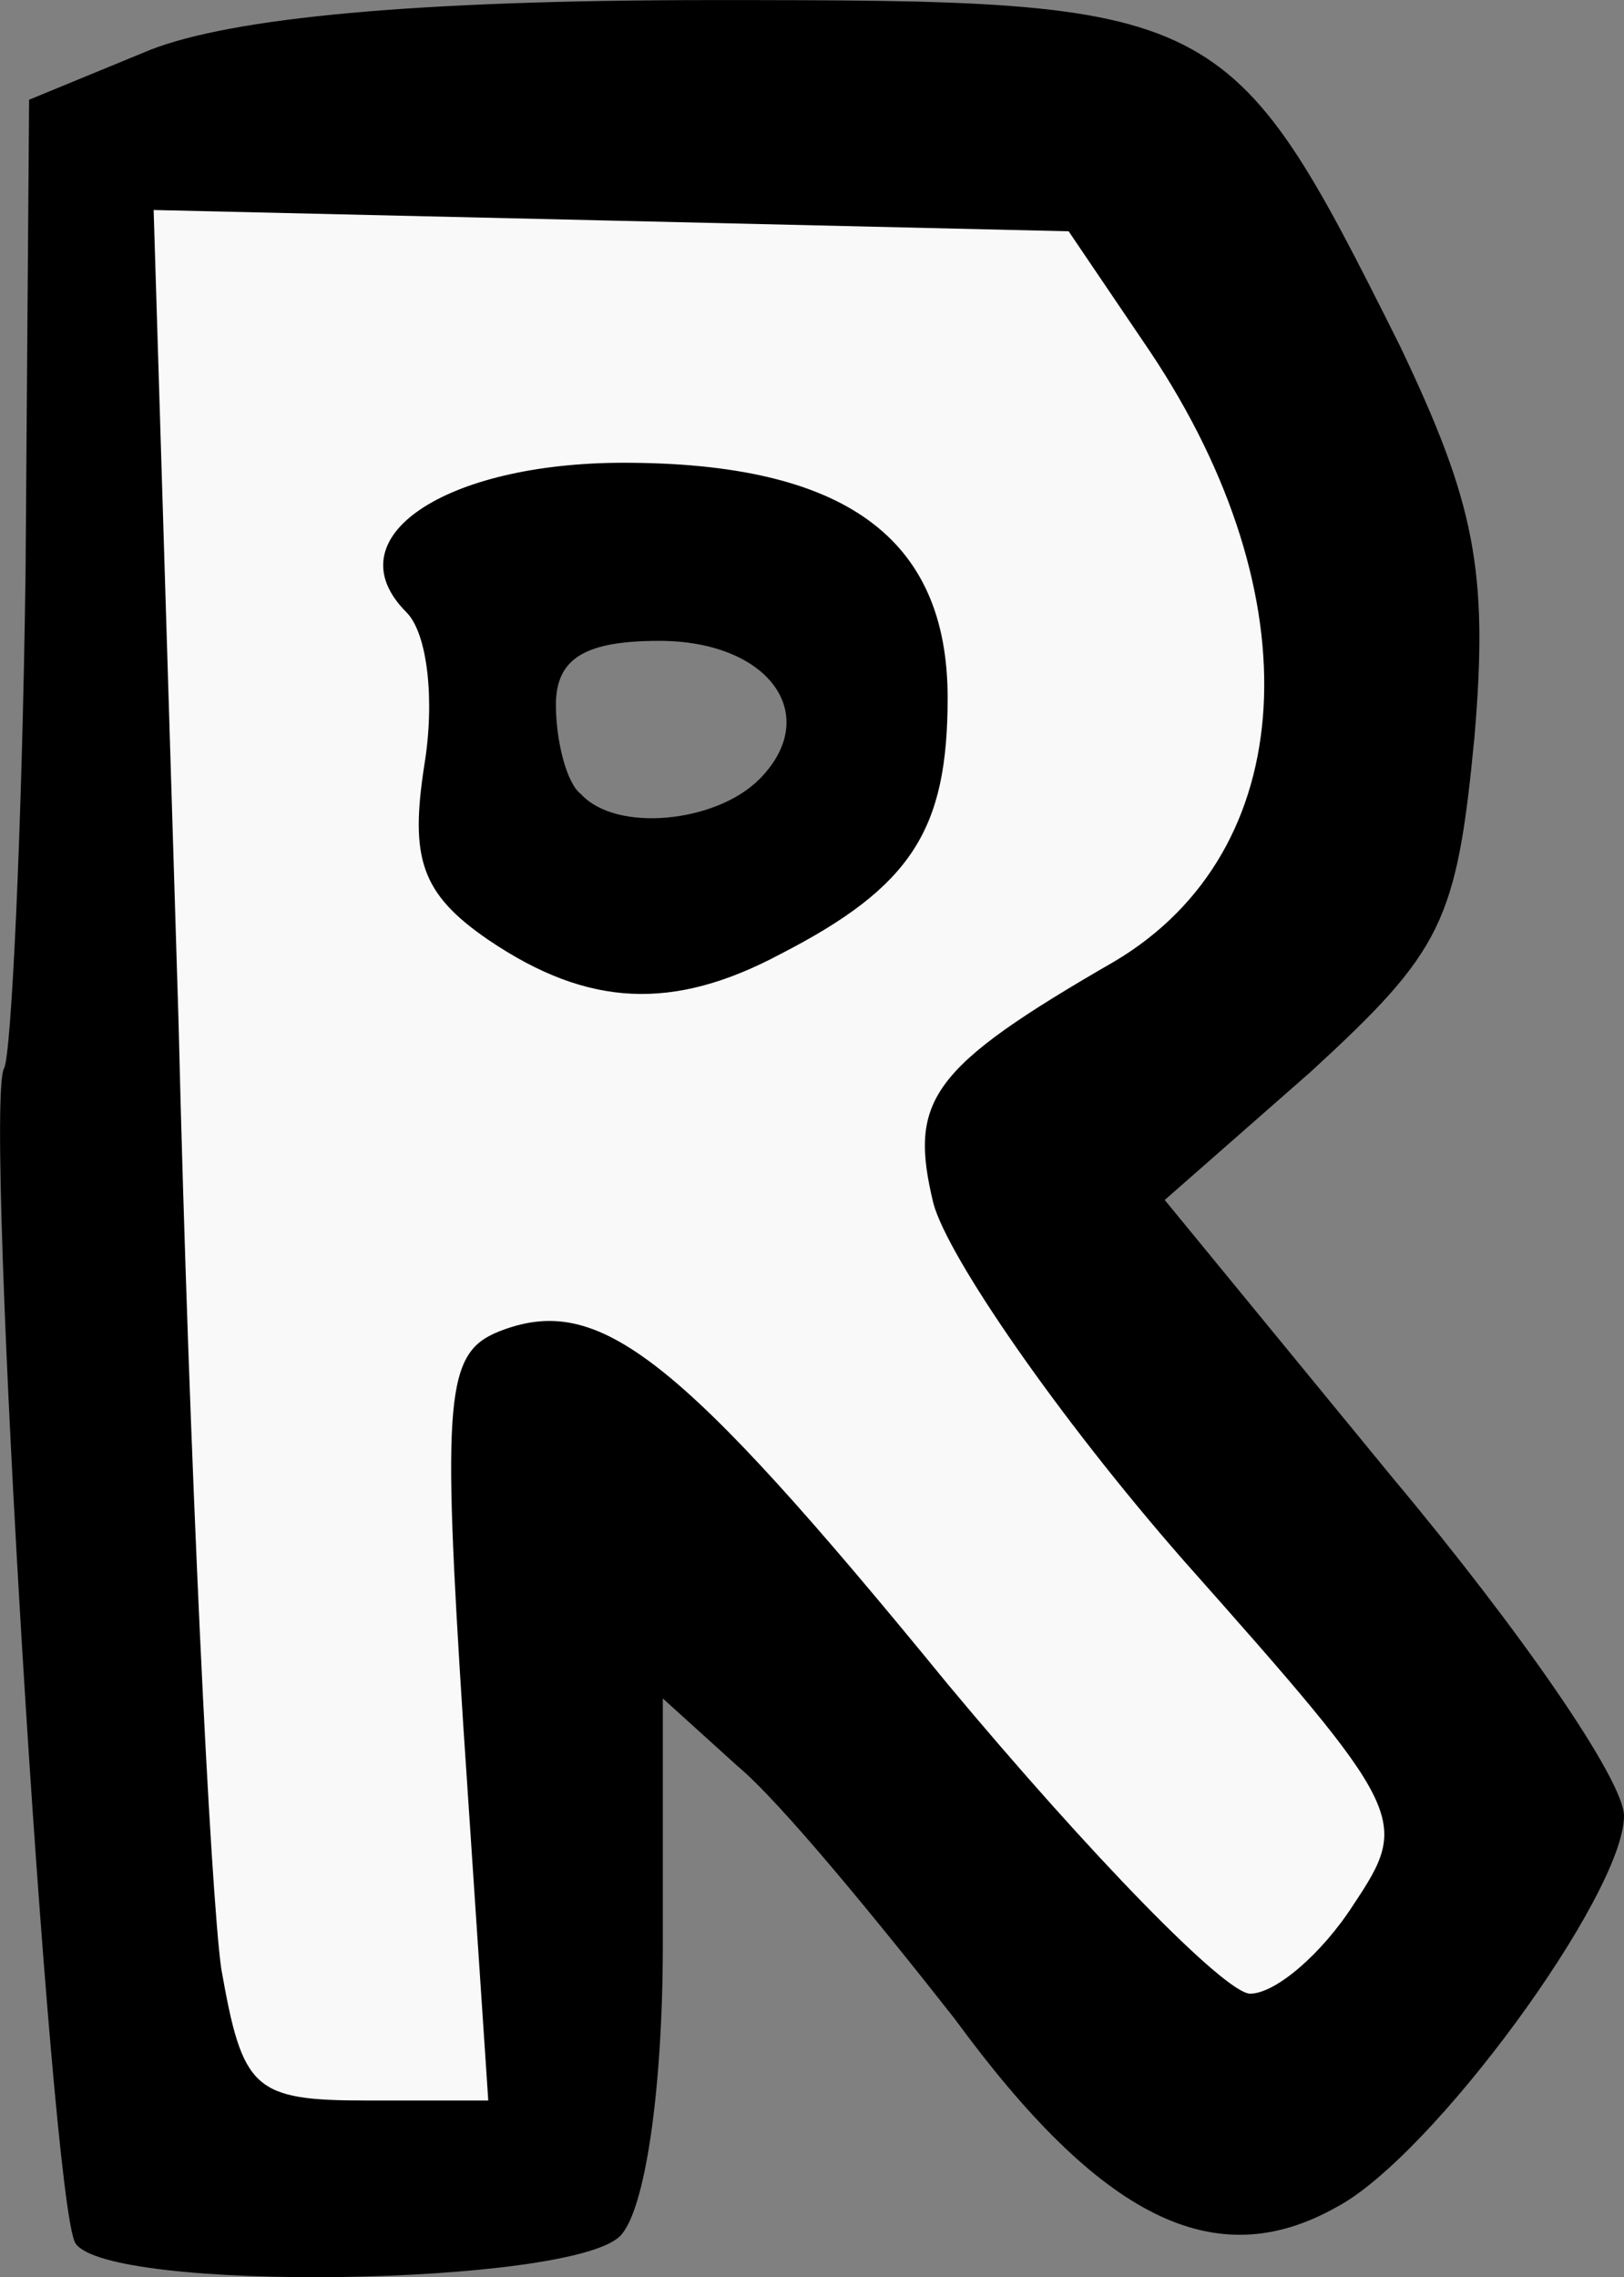 <svg version="1.1" xmlns="http://www.w3.org/2000/svg" xmlns:xlink="http://www.w3.org/1999/xlink" width="17.864" height="25.046" viewBox="0,0,17.864,25.046"><rect x="0" y="0" width="17.864" height="25.046" fill="#808080" stroke="none"/><g transform="translate(-231.068,-167.477)"><g data-paper-data="{&quot;isPaintingLayer&quot;:true}" fill-rule="nonzero" stroke="none" stroke-width="1" stroke-linecap="butt" stroke-linejoin="miter" stroke-miterlimit="10" stroke-dasharray="" stroke-dashoffset="0" style="mix-blend-mode: normal"><g><path d="M231.897,192.149c-0.274,-0.431 -1.018,-12.571 -0.783,-12.923c0.078,-0.157 0.196,-2.585 0.235,-5.443l0.039,-5.209l1.331,-0.548c0.901,-0.352 2.898,-0.548 6.188,-0.548c5.6,0 5.678,0.039 7.558,3.799c0.822,1.723 0.979,2.467 0.822,4.308c-0.196,2.036 -0.352,2.35 -1.801,3.681l-1.606,1.41l2.506,3.055c1.41,1.684 2.546,3.329 2.546,3.72c0,0.862 -2.115,3.76 -3.172,4.308c-1.331,0.744 -2.585,0.117 -4.19,-2.076c-0.862,-1.097 -1.919,-2.389 -2.389,-2.78l-0.822,-0.744v2.702c0,1.606 -0.196,2.937 -0.47,3.211c-0.548,0.548 -5.639,0.627 -5.992,0.078zM239.416,176.053c0.705,-0.705 0.117,-1.527 -1.097,-1.527c-0.822,0 -1.136,0.196 -1.136,0.705c0,0.392 0.117,0.862 0.274,0.979c0.392,0.431 1.488,0.313 1.958,-0.157z" fill="#000000"/><path d="M233.502,189.133c-0.117,-0.822 -0.352,-5.522 -0.47,-10.417l-0.274,-8.929l5.052,0.117l5.013,0.117l0.901,1.331c1.801,2.702 1.645,5.483 -0.392,6.697c-2.036,1.175 -2.271,1.527 -1.997,2.663c0.157,0.587 1.371,2.35 2.741,3.916c2.467,2.78 2.506,2.859 1.88,3.799c-0.352,0.548 -0.862,0.979 -1.136,0.979c-0.274,0 -1.762,-1.527 -3.329,-3.407c-2.976,-3.642 -3.838,-4.308 -4.934,-3.877c-0.587,0.235 -0.627,0.705 -0.392,4.347l0.274,4.112h-1.331c-1.253,0 -1.371,-0.117 -1.606,-1.449zM239.651,177.972c1.449,-0.744 1.841,-1.371 1.841,-2.82c0,-1.762 -1.136,-2.585 -3.564,-2.585c-1.958,0 -3.211,0.822 -2.389,1.645c0.235,0.235 0.313,0.979 0.196,1.684c-0.157,1.018 -0.039,1.41 0.705,1.919c1.097,0.744 2.036,0.783 3.211,0.157z" fill="#f9f9f9"/></g></g></g></svg>